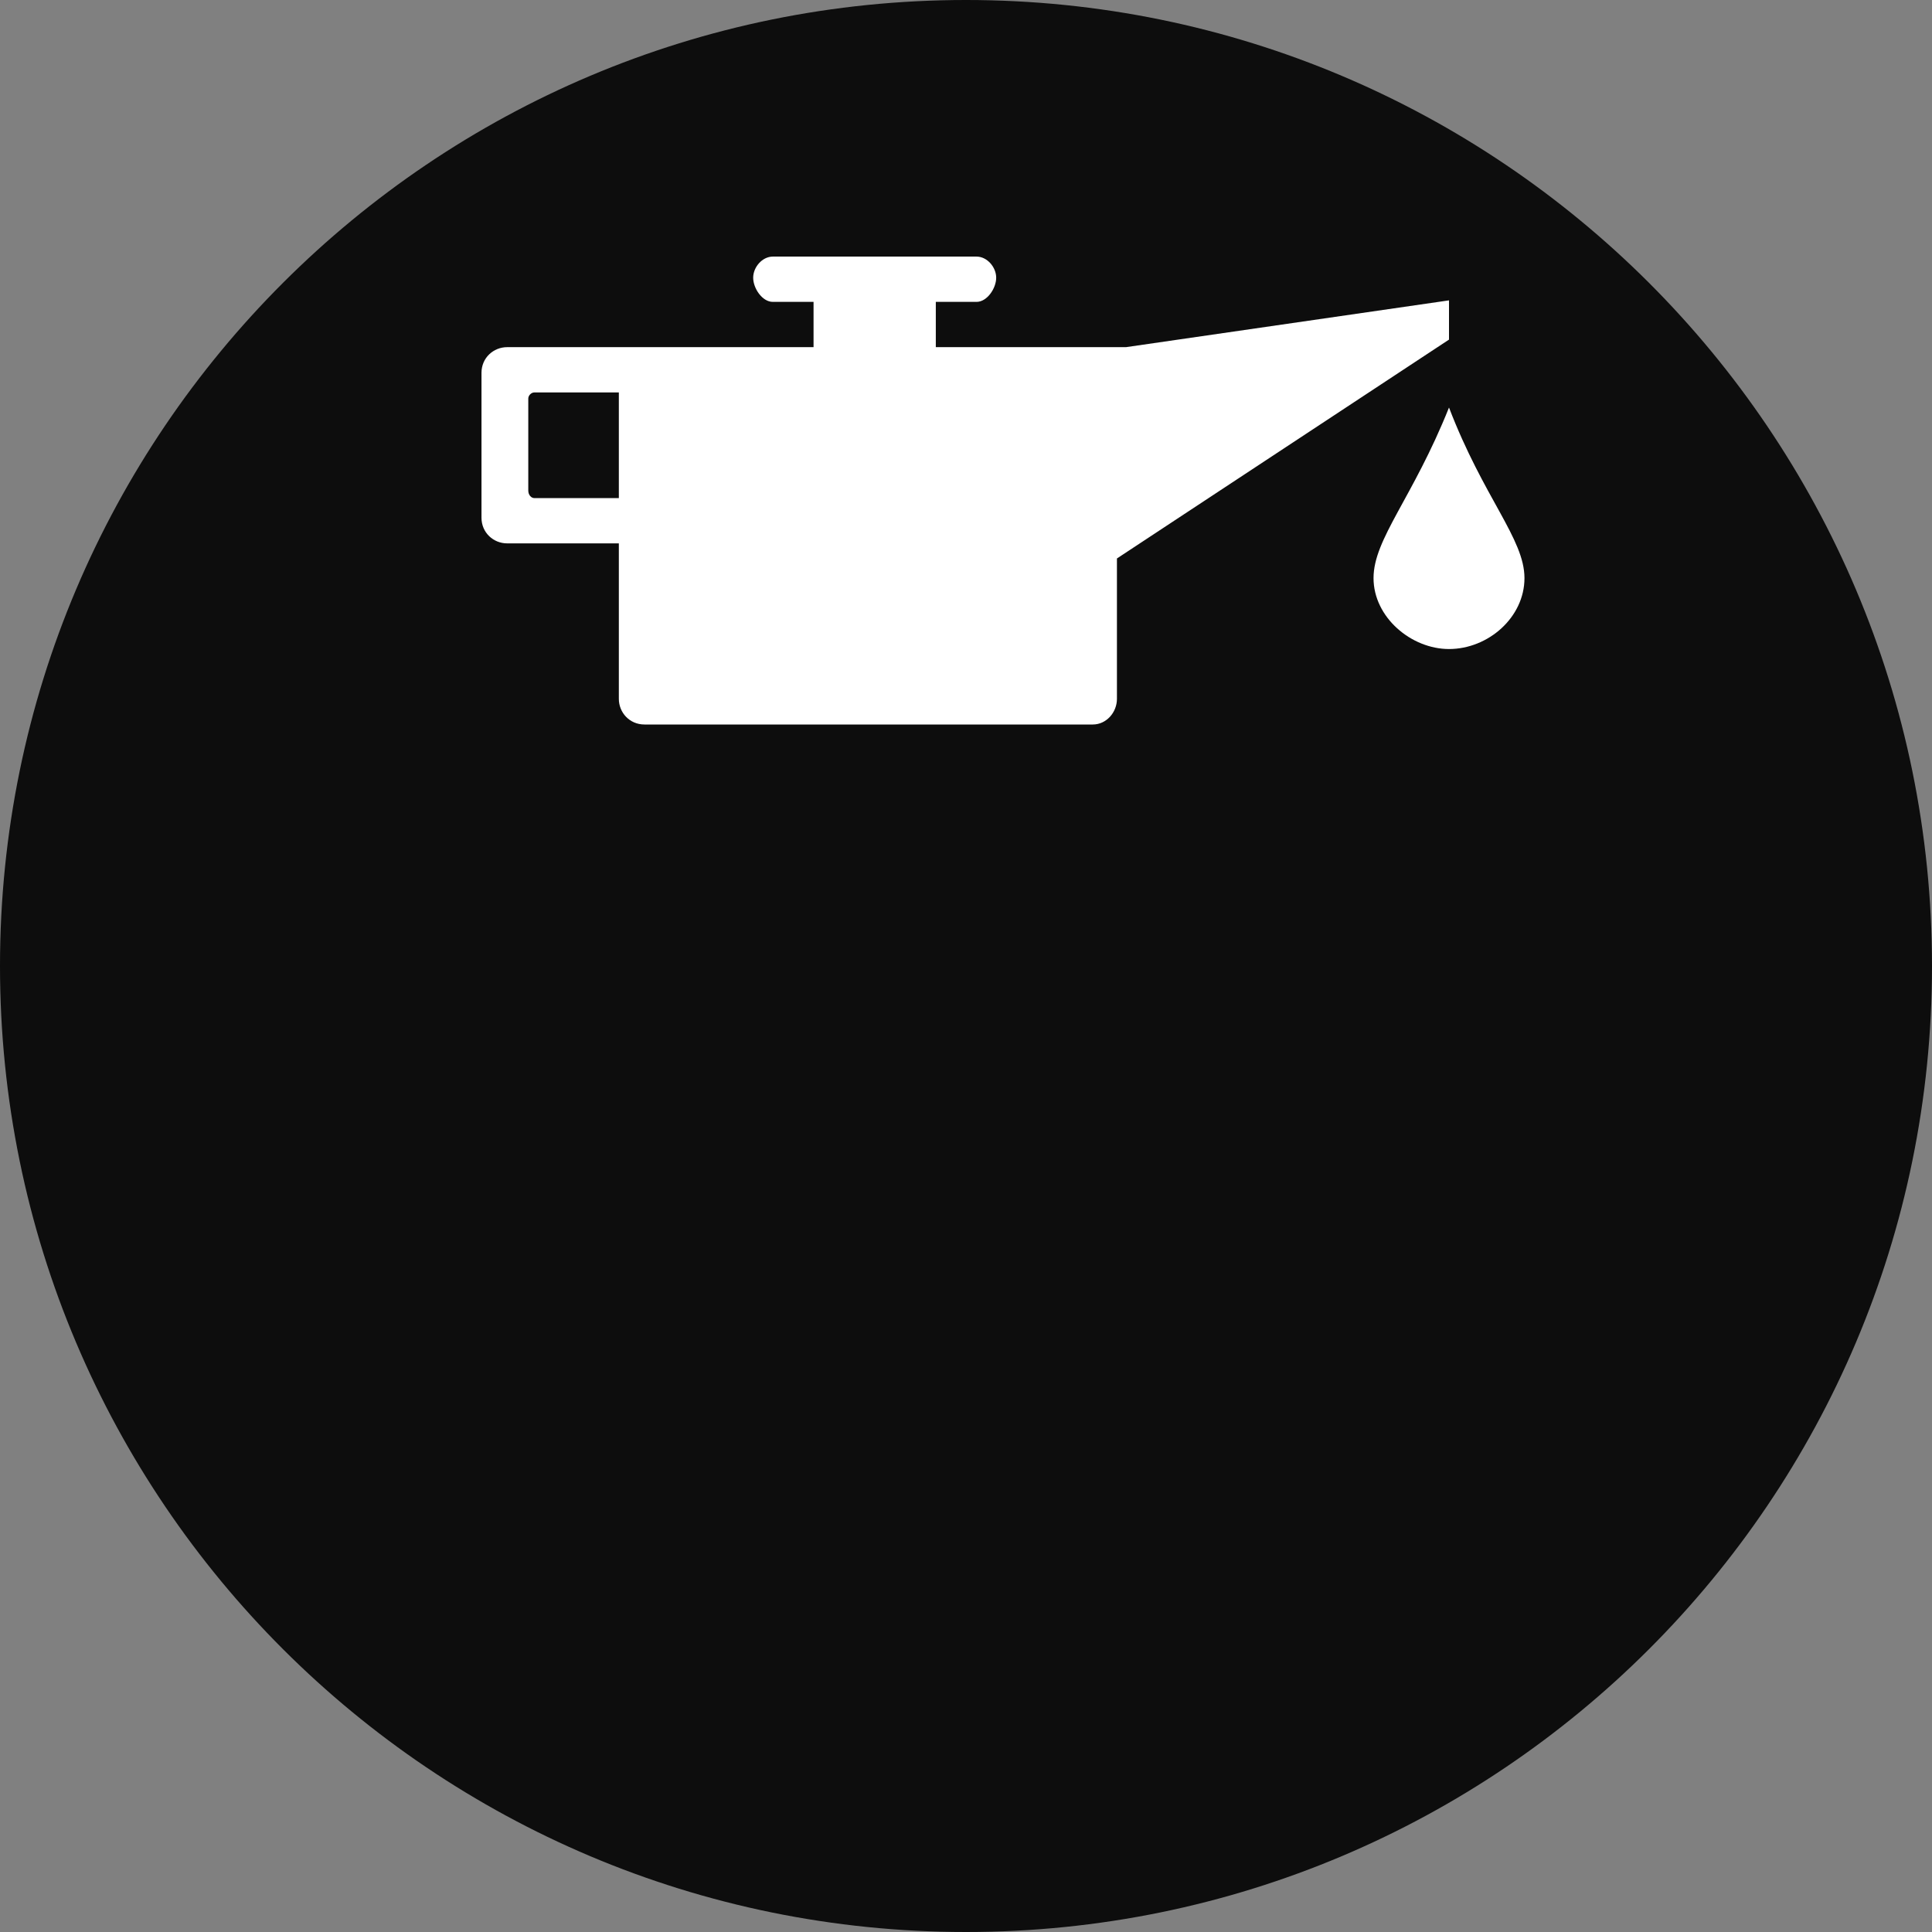 <svg xmlns="http://www.w3.org/2000/svg" version="1.1" x="0" y="0" width="128" height="128" viewBox="0 0 128 128">
<rect x="0" y="0" width="128" height="128" fill="#808080" stroke="none"/>
<g id="base" opacity="0.9">
<path d="M64 0C99.3 0 128 28.6 128 64 128 99.4 99.3 128 64 128 28.7 128 0 99.4 0 64 0 28.6 28.7 0 64 0z" fill="#000000" id="Color_Fill_16_copy_26"/></g>
<g id="oil_can">
<path d="M64.7 17C65.4 17 66 17.7 66 18.4 66 19.1 65.4 20 64.7 20 64.8 20 63.4 20 62 20 62 20 62 23 62 23 62 23 74.6 23 74.6 23 74.6 23 96 19.9 96 19.9 96 19.9 96 22.5 96 22.5 96 22.5 74 37 74 37L74 46.3C74 46.3 74 46.3 74 46.3 74 47.2 73.3 48 72.4 48 72.4 48 72.4 48 72.4 48 72.4 48 42.7 48 42.7 48 42.7 48 42.7 48 42.7 48 41.7 48 41 47.2 41 46.3 41 43 41 36 41 36 41 36 33.6 36 33.6 36 32.7 36 31.9 35.3 31.9 34.3 31.9 34.3 31.9 24.7 31.9 24.7 31.9 23.7 32.7 23 33.6 23 33.6 23 53.9 23 53.9 23 53.9 23 53.9 20 53.9 20 52.9 20 51.4 20 51.2 20 50.5 20 49.9 19.1 49.9 18.4 49.9 17.7 50.5 17 51.2 17L64.7 17zM41 26L35.4 26C35.2 26 35 26.2 35 26.4 35 26.4 35 32.5 35 32.5 35 32.8 35.2 33 35.4 33 35.4 33 41 33 41 33 41 33 41 26 41 26zM96 27C98.3 33 101 35.7 101 38.3 101 40.9 98.6 43 96 43 93.5 43 91 40.9 91 38.3 91 35.7 93.6 33 96 27z" fill="#FFFFFF" id="oil_can"/></g></svg>